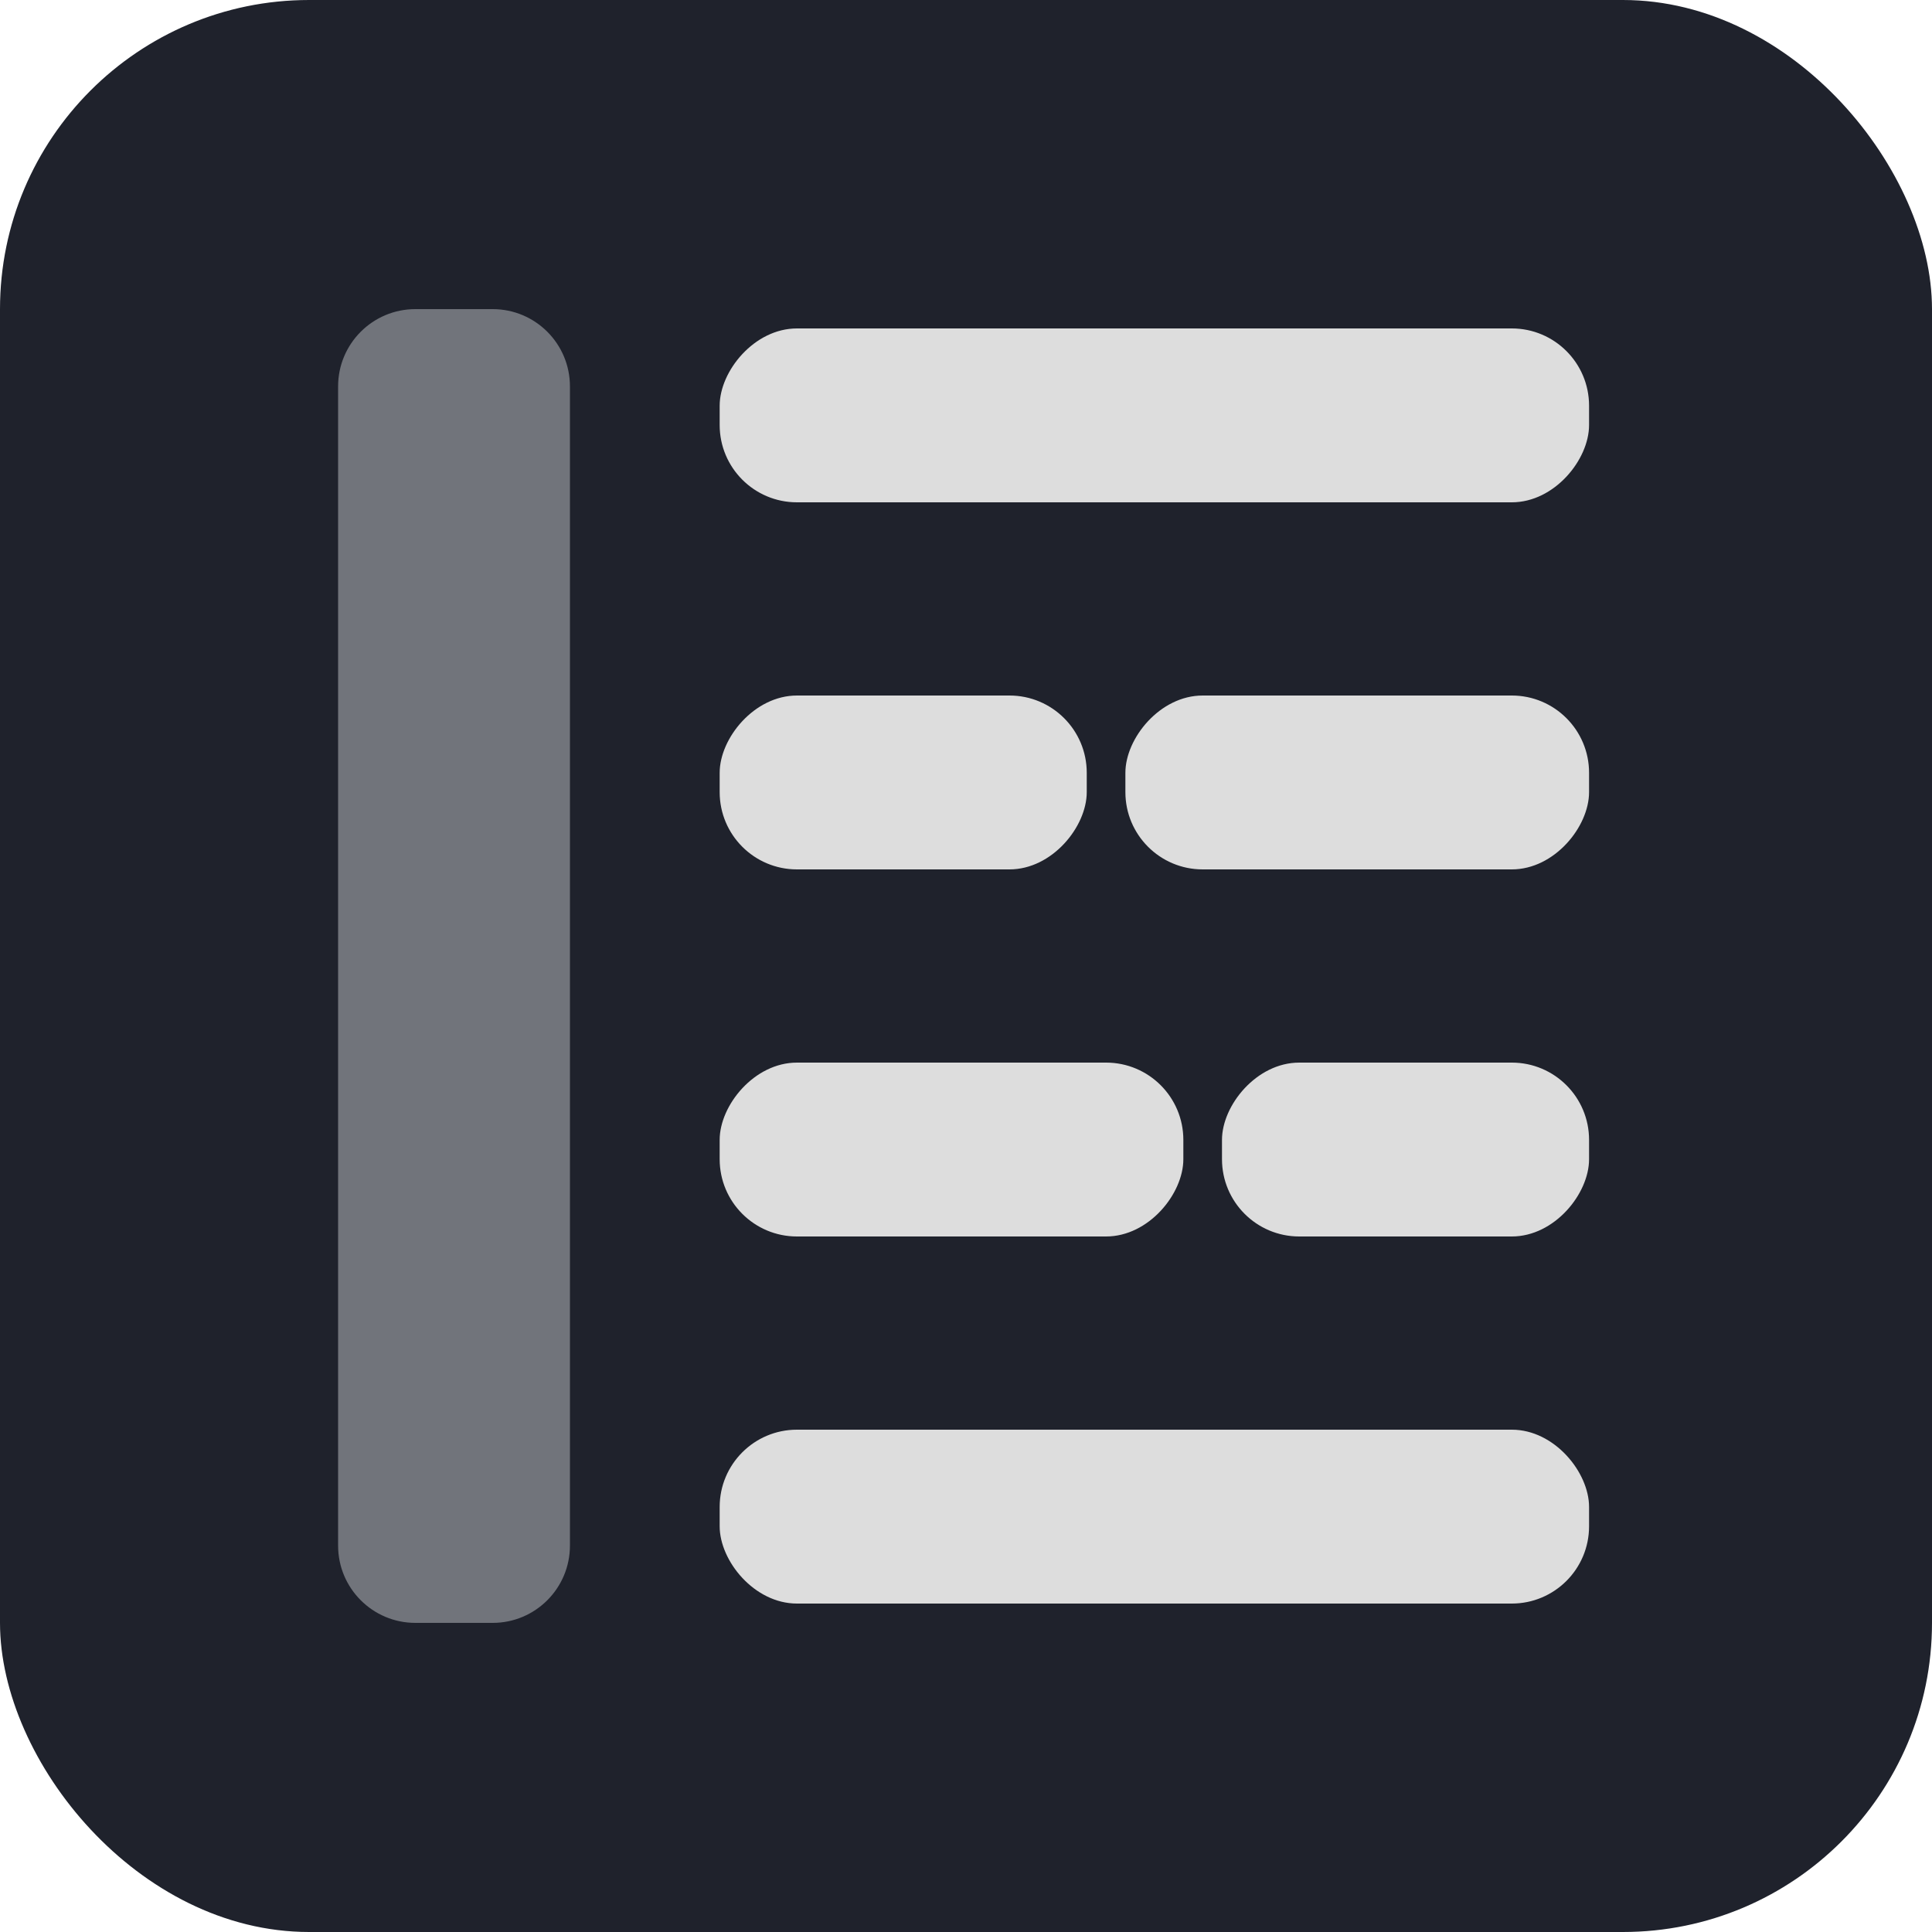 <svg width="400" height="400" viewBox="0 0 400 400" fill="none" xmlns="http://www.w3.org/2000/svg">
<rect width="400" height="400" rx="64" fill="#1F222C"/>
<path d="M70 80C70 71.163 77.163 64 86 64H102C110.837 64 118 71.163 118 80V320C118 328.837 110.837 336 102 336H86C77.163 336 70 328.837 70 320V80Z" fill="#71747B"/>
<rect width="76" height="36" rx="16" transform="matrix(1 0 0 -1 149 180)" fill="#DDDDDD"/>
<rect width="96" height="36" rx="16" transform="matrix(1 0 0 -1 233 180)" fill="#DDDDDD"/>
<rect width="76" height="36" rx="16" transform="matrix(-1 0 0 1 329 220)" fill="#DDDDDD"/>
<rect width="96" height="36" rx="16" transform="matrix(-1 0 0 1 245 220)" fill="#DDDDDD"/>
<rect width="180" height="36" rx="16" transform="matrix(1 0 0 -1 149 104)" fill="#DDDDDD"/>
<rect x="149" y="296" width="180" height="36" rx="16" fill="#DDDDDD"/>
</svg>
